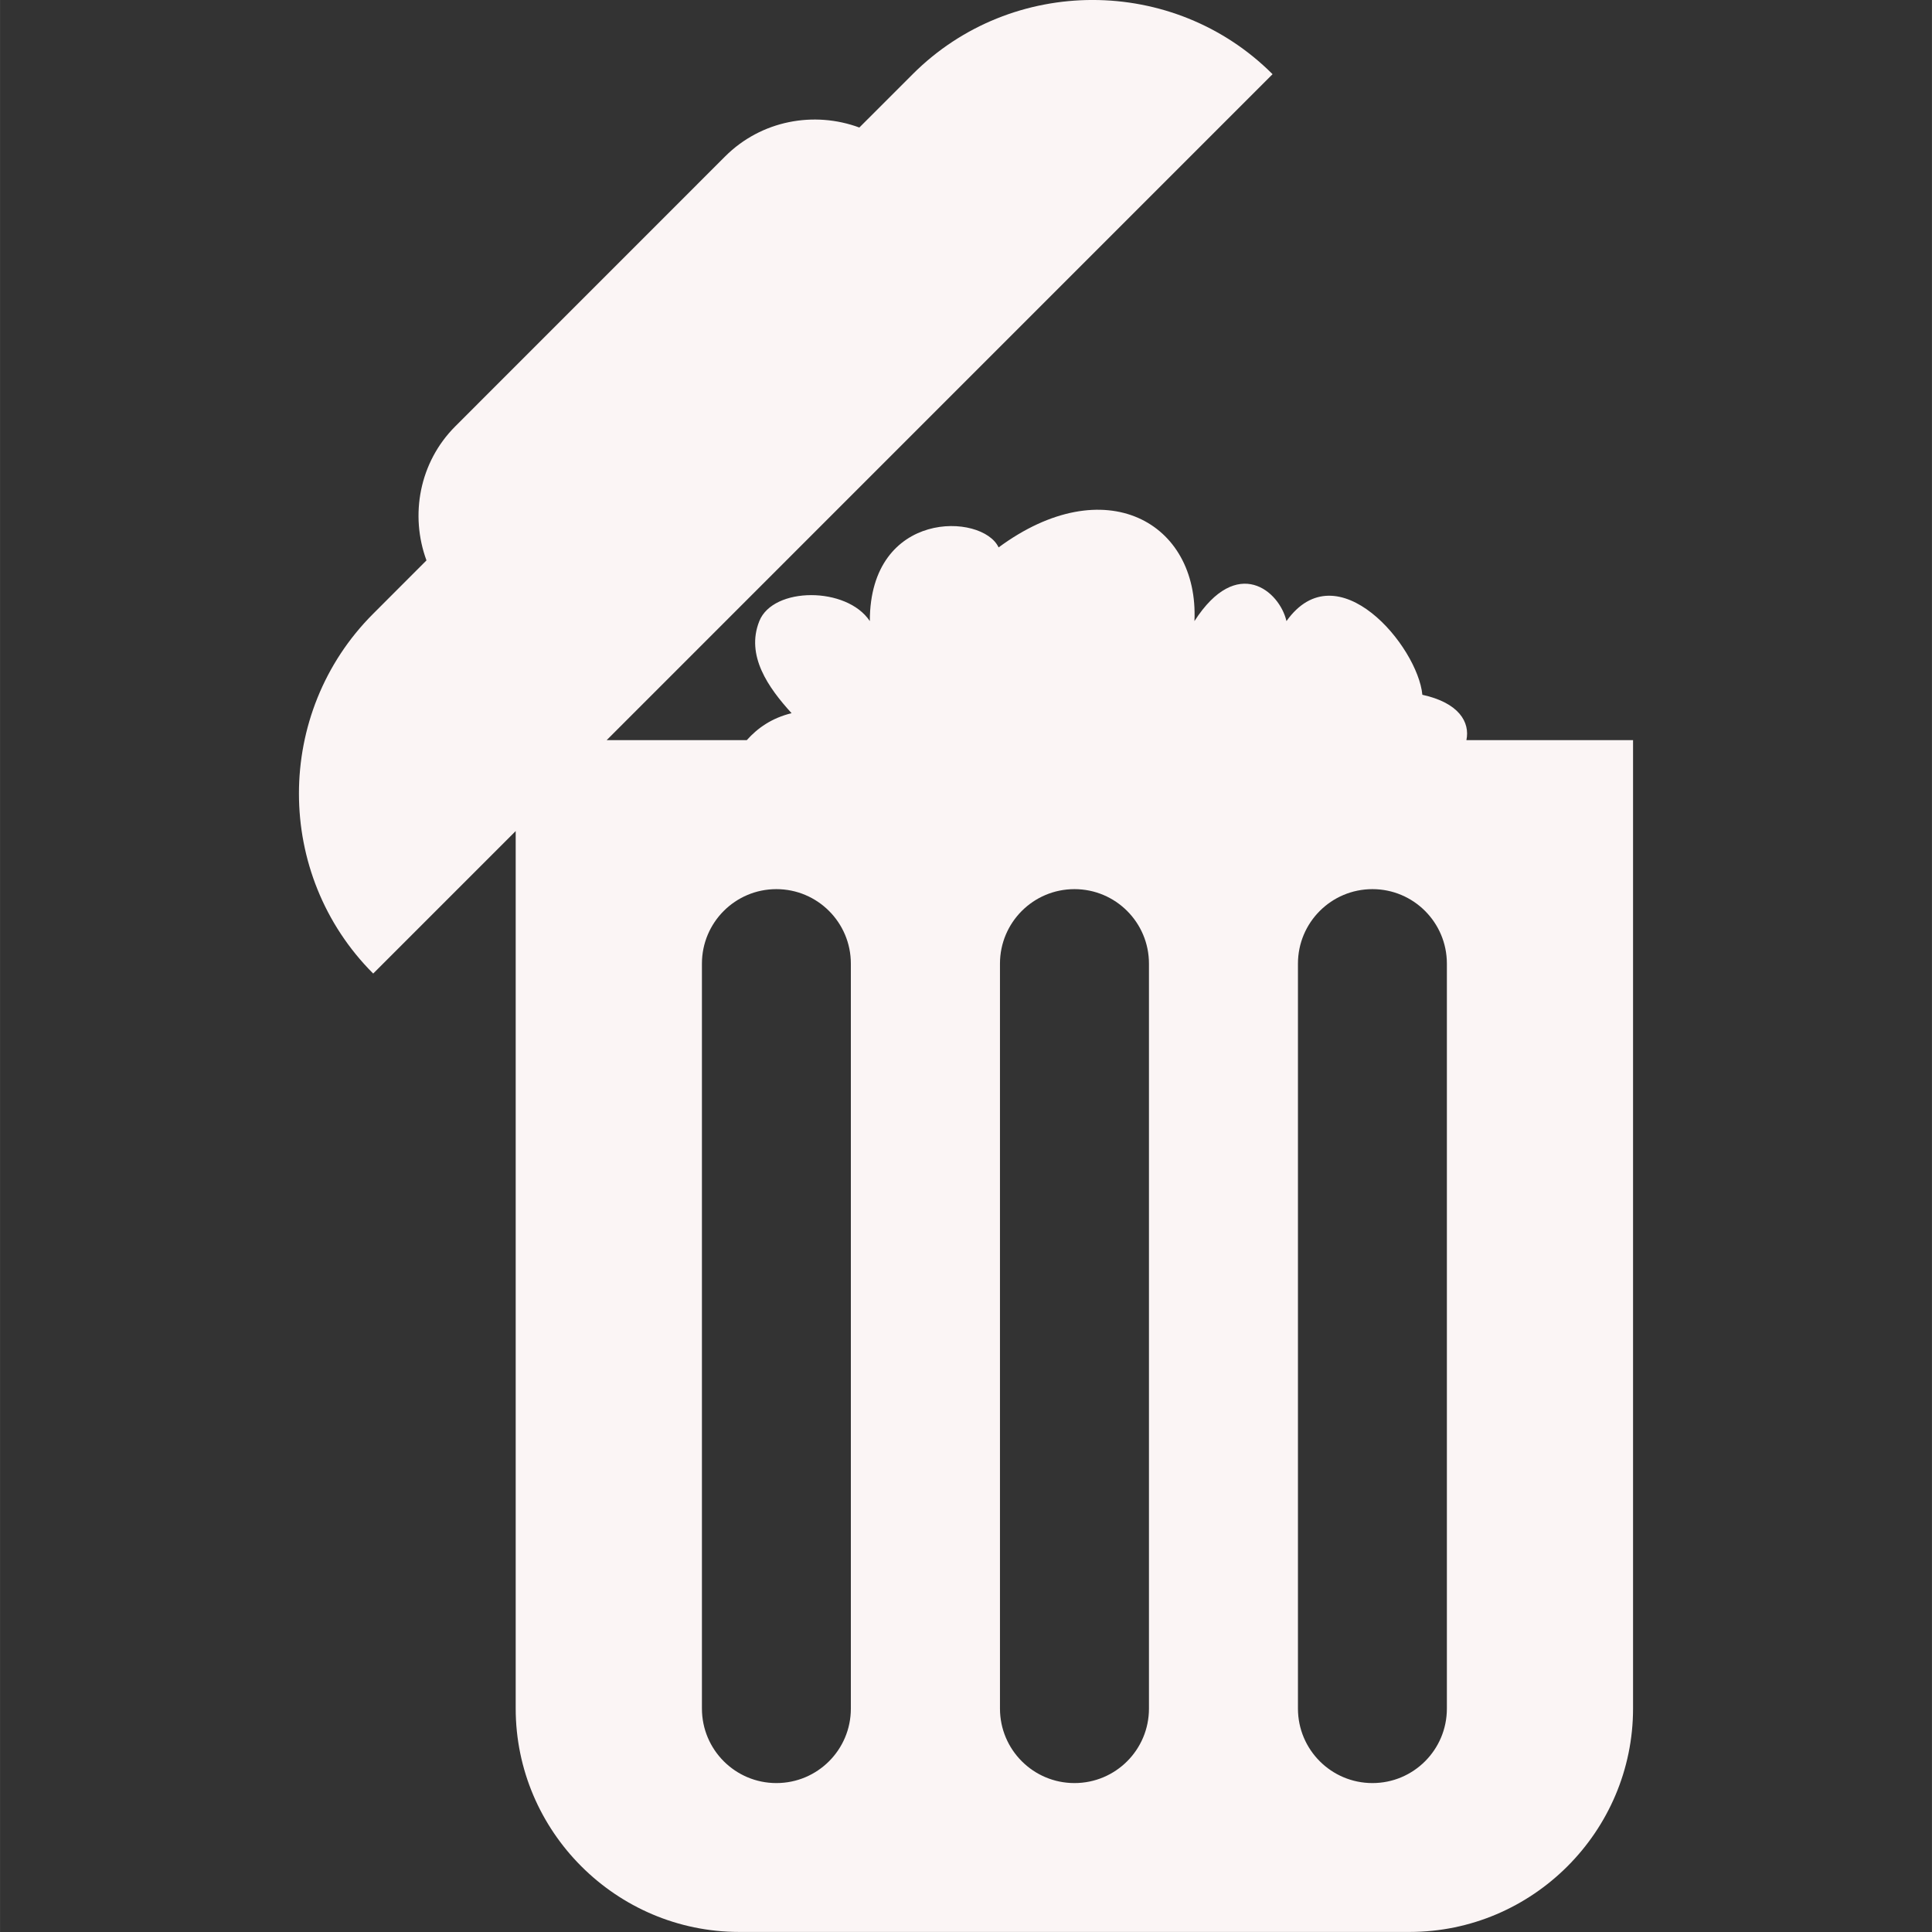 <?xml version="1.0"?>
<svg xmlns="http://www.w3.org/2000/svg" xmlns:xlink="http://www.w3.org/1999/xlink" version="1.1" id="Capa_1" x="0px" y="0px" width="512px" height="512px" viewBox="0 0 30.965 30.966" style="enable-background:new 0 0 30.965 30.966;" xml:space="preserve"><rect x="0" y="0" width="30.965" height="30.966" fill="#333333" stroke="none"/><g><g>
	<path d="M23.503,11.863c0.06-0.286-0.117-0.598-0.706-0.727c-0.073-0.775-1.364-2.324-2.178-1.181c-0.11-0.479-0.788-1.067-1.475,0   c0.072-1.586-1.439-2.435-3.139-1.181c-0.257-0.553-2.064-0.612-2.064,1.181c-0.369-0.557-1.55-0.553-1.771,0   c-0.222,0.554,0.147,1.07,0.517,1.476c-0.314,0.076-0.545,0.237-0.718,0.432H9.723L20.396,1.189   c-1.585-1.585-4.181-1.586-5.767-0.001l-0.856,0.856c-0.724-0.268-1.571-0.116-2.15,0.462L7.298,6.832   C6.719,7.41,6.568,8.258,6.835,8.982L5.98,9.838c-1.586,1.585-1.585,4.18,0.001,5.766l2.284-2.284v14.063   c0,1.971,1.611,3.582,3.582,3.582h10.745c1.972,0,3.582-1.611,3.582-3.582V11.863H23.503z M13.637,27.385   c0,0.66-0.534,1.194-1.194,1.194c-0.659,0-1.193-0.535-1.193-1.194V15.445c0-0.659,0.534-1.194,1.193-1.194   c0.66,0,1.194,0.535,1.194,1.194V27.385z M18.415,27.385c0,0.66-0.534,1.194-1.194,1.194c-0.66,0-1.194-0.535-1.194-1.194V15.445   c0-0.659,0.534-1.194,1.194-1.194c0.66,0,1.194,0.535,1.194,1.194V27.385z M23.19,27.385c0,0.66-0.534,1.194-1.193,1.194   c-0.66,0-1.194-0.535-1.194-1.194V15.445c0-0.659,0.534-1.194,1.194-1.194c0.659,0,1.193,0.535,1.193,1.194V27.385z" data-original="#000000" class="active-path" data-old_color="#000000" fill="#FBF5F5"/>
</g></g> </svg>
